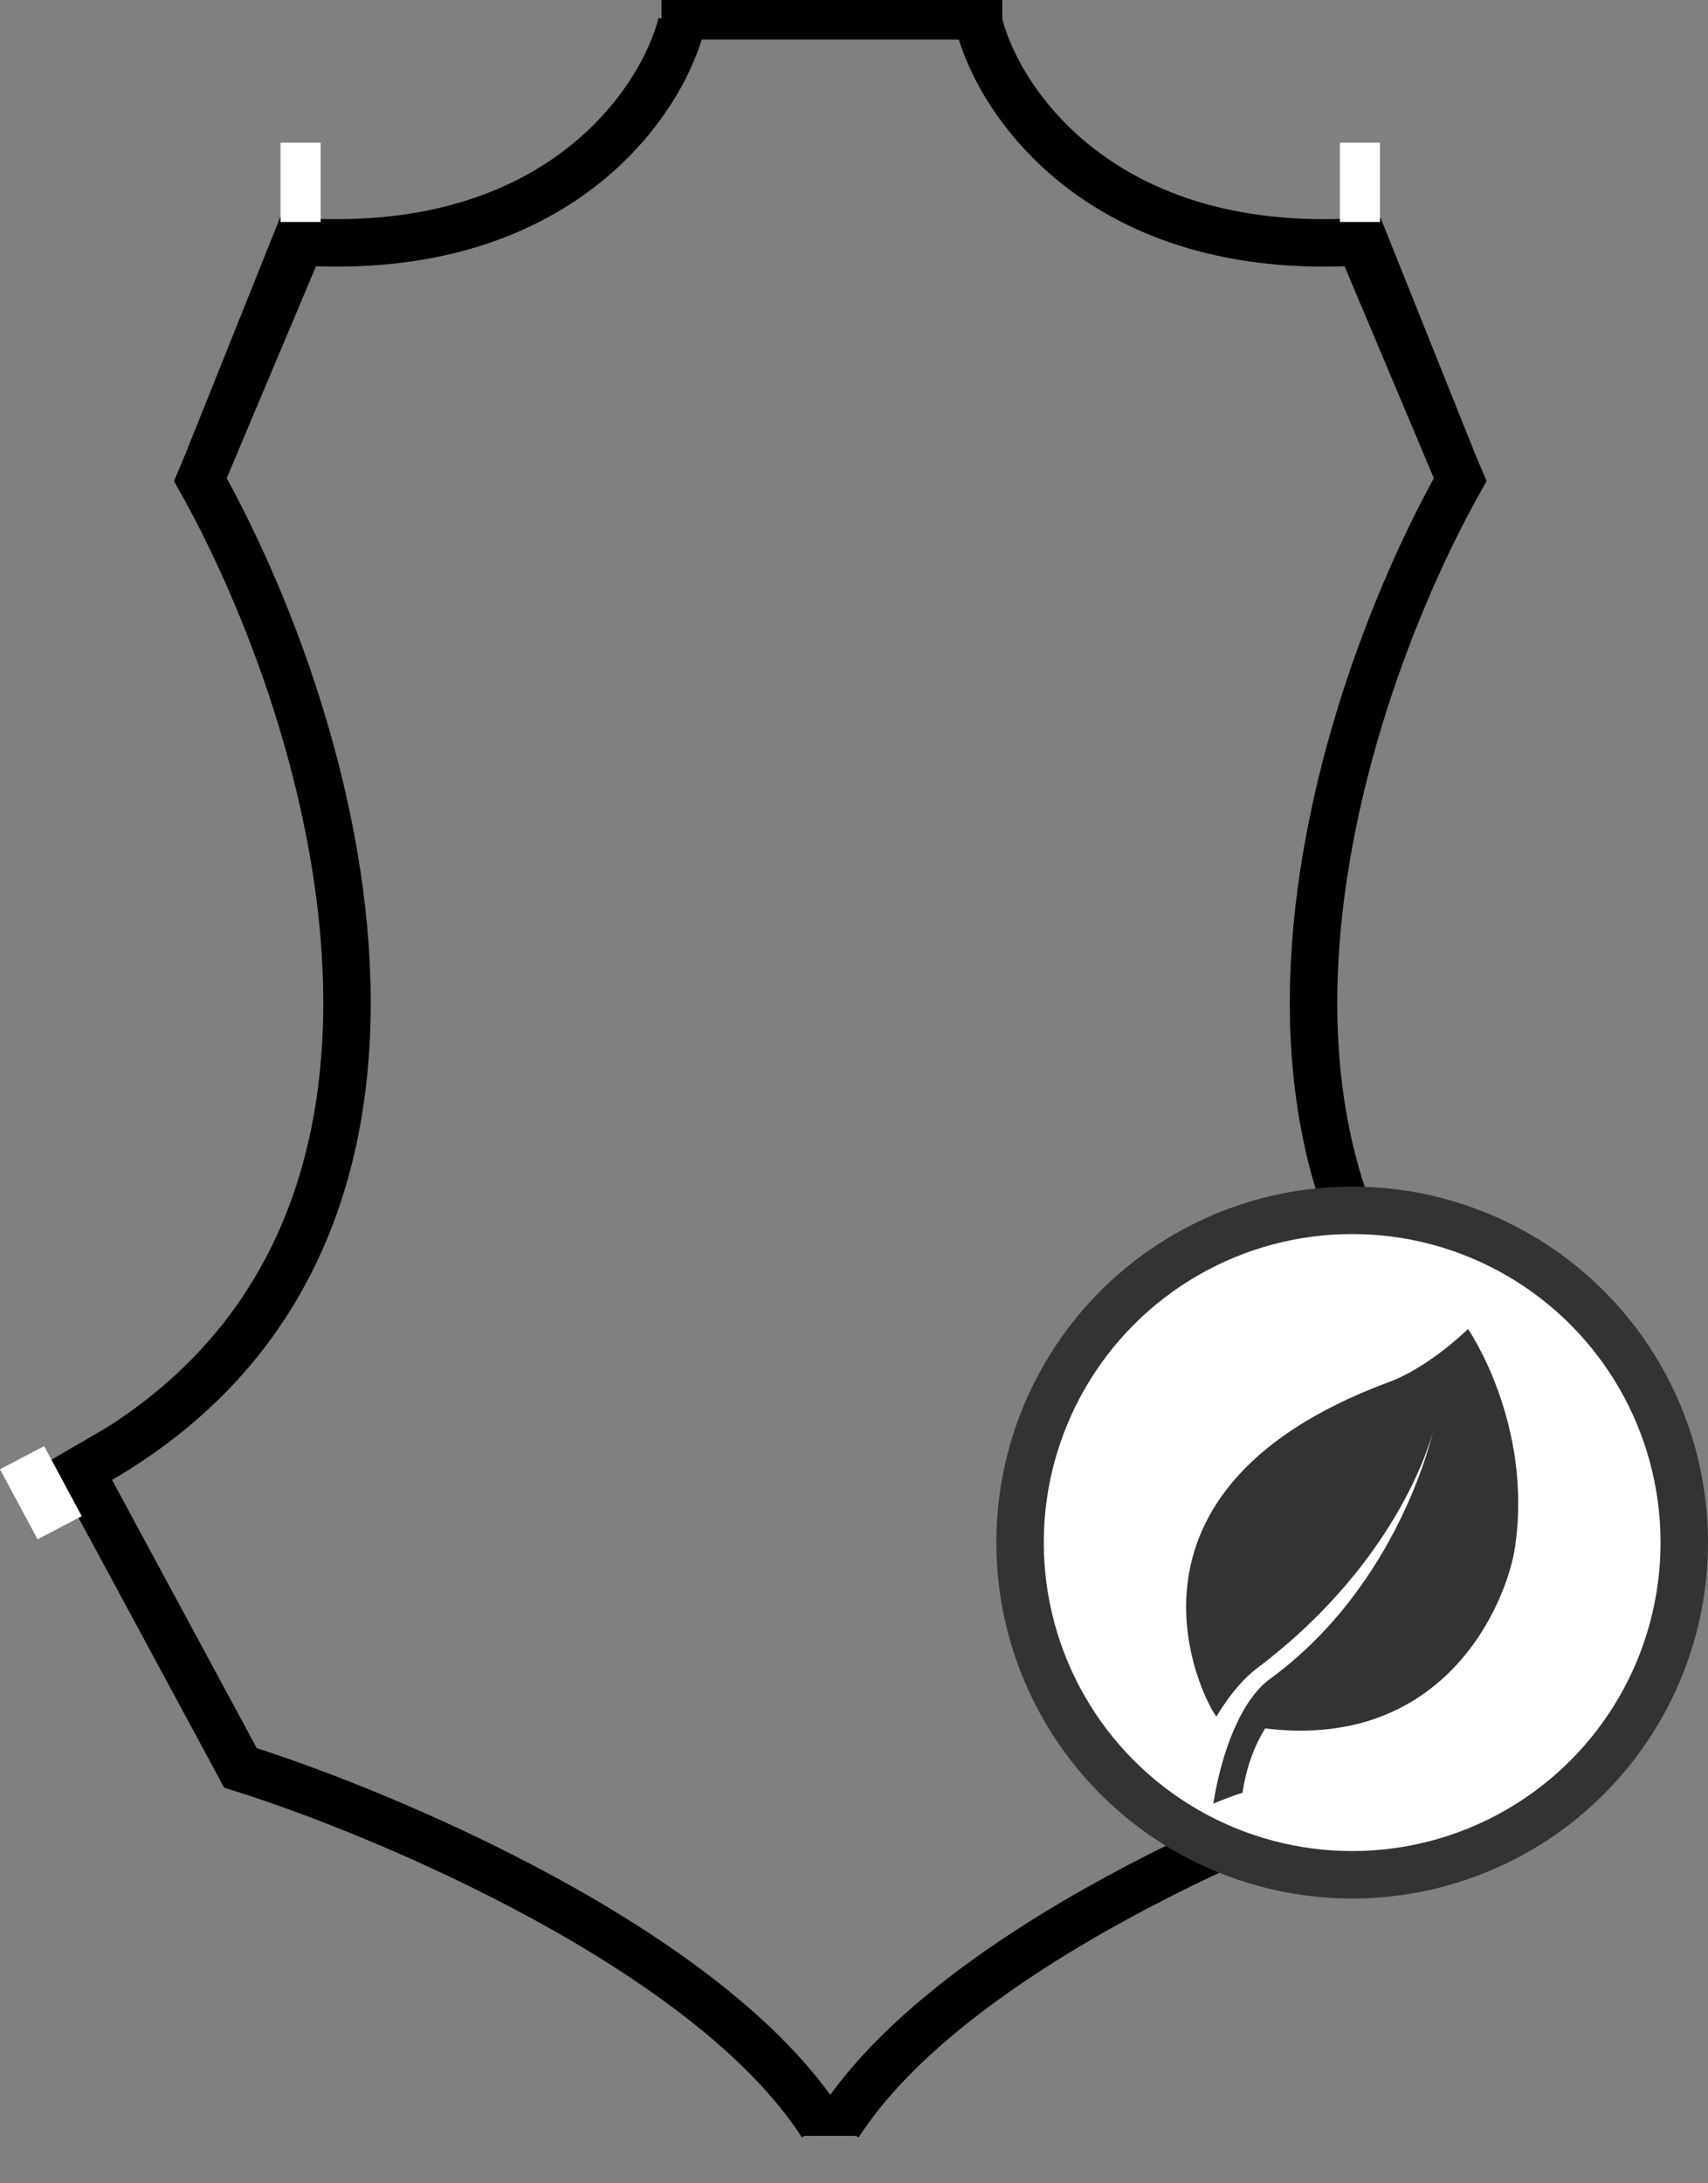<svg width="36" height="46" viewBox="0 0 36 46" fill="none" xmlns="http://www.w3.org/2000/svg">
<rect x="0" y="0" width="36" height="46" fill="#808080" stroke="none"/>
<path d="M20.635 0.501C21.058 2.171 23.255 5.428 28.665 5.094" stroke="black"/>
<path d="M28.665 5.094L30.777 10.105C27.96 15.116 24.523 26.307 33.313 30.983" stroke="black"/>
<path d="M33.313 30.983L29.932 37.247C26.833 38.221 20.044 41.089 17.677 44.763" stroke="black"/>
<path d="M28.557 4.582L30.581 9.634" stroke="black"/>
<rect width="0.845" height="1.67" transform="matrix(-1 0 0 1 29.087 3.006)" fill="white"/>
<path d="M32.499 30.51L34.127 31.457" stroke="black"/>
<rect width="1.05" height="1.675" transform="matrix(-0.886 -0.464 -0.473 0.881 35 30.956)" fill="white"/>
<rect width="1.136" height="0.617" transform="matrix(-1 -0.002 -0.003 1 18.038 44.383)" fill="black"/>
<rect x="13.942" width="7.184" height="0.835" fill="black"/>
<path d="M14.365 0.501C13.942 2.171 11.745 5.428 6.335 5.094" stroke="black"/>
<path d="M6.335 5.094L4.223 10.105C7.04 15.116 10.477 26.307 1.687 30.983" stroke="black"/>
<path d="M1.687 30.983L5.068 37.247C8.167 38.221 14.956 41.089 17.323 44.763" stroke="black"/>
<path d="M6.443 4.582L4.419 9.634" stroke="black"/>
<rect x="5.913" y="3.006" width="0.845" height="1.67" fill="white"/>
<path d="M2.501 30.51L0.872 31.457" stroke="black"/>
<rect width="1.05" height="1.675" transform="matrix(0.886 -0.464 0.473 0.881 0 30.956)" fill="white"/>
<rect width="1.136" height="0.617" transform="matrix(1 -0.002 0.003 1 16.962 44.383)" fill="black"/>
<circle cx="28.5" cy="32.5" r="7" fill="white" stroke="#333333"/>
<path d="M30.942 28C30.942 28 30.139 28.798 29.271 29.12C22.843 31.503 25.554 36.148 25.642 36.163C25.642 36.163 26.003 35.52 26.489 35.153C29.579 32.824 30.207 30.144 30.207 30.144C30.207 30.144 29.514 33.369 26.765 35.376C26.158 35.819 25.747 36.91 25.573 38C25.573 38 26.003 37.822 26.188 37.773C26.26 37.291 26.411 36.828 26.666 36.416C30.508 36.884 31.767 33.711 31.931 32.605C32.319 29.991 30.942 28 30.942 28Z" fill="#333333"/>
</svg>
